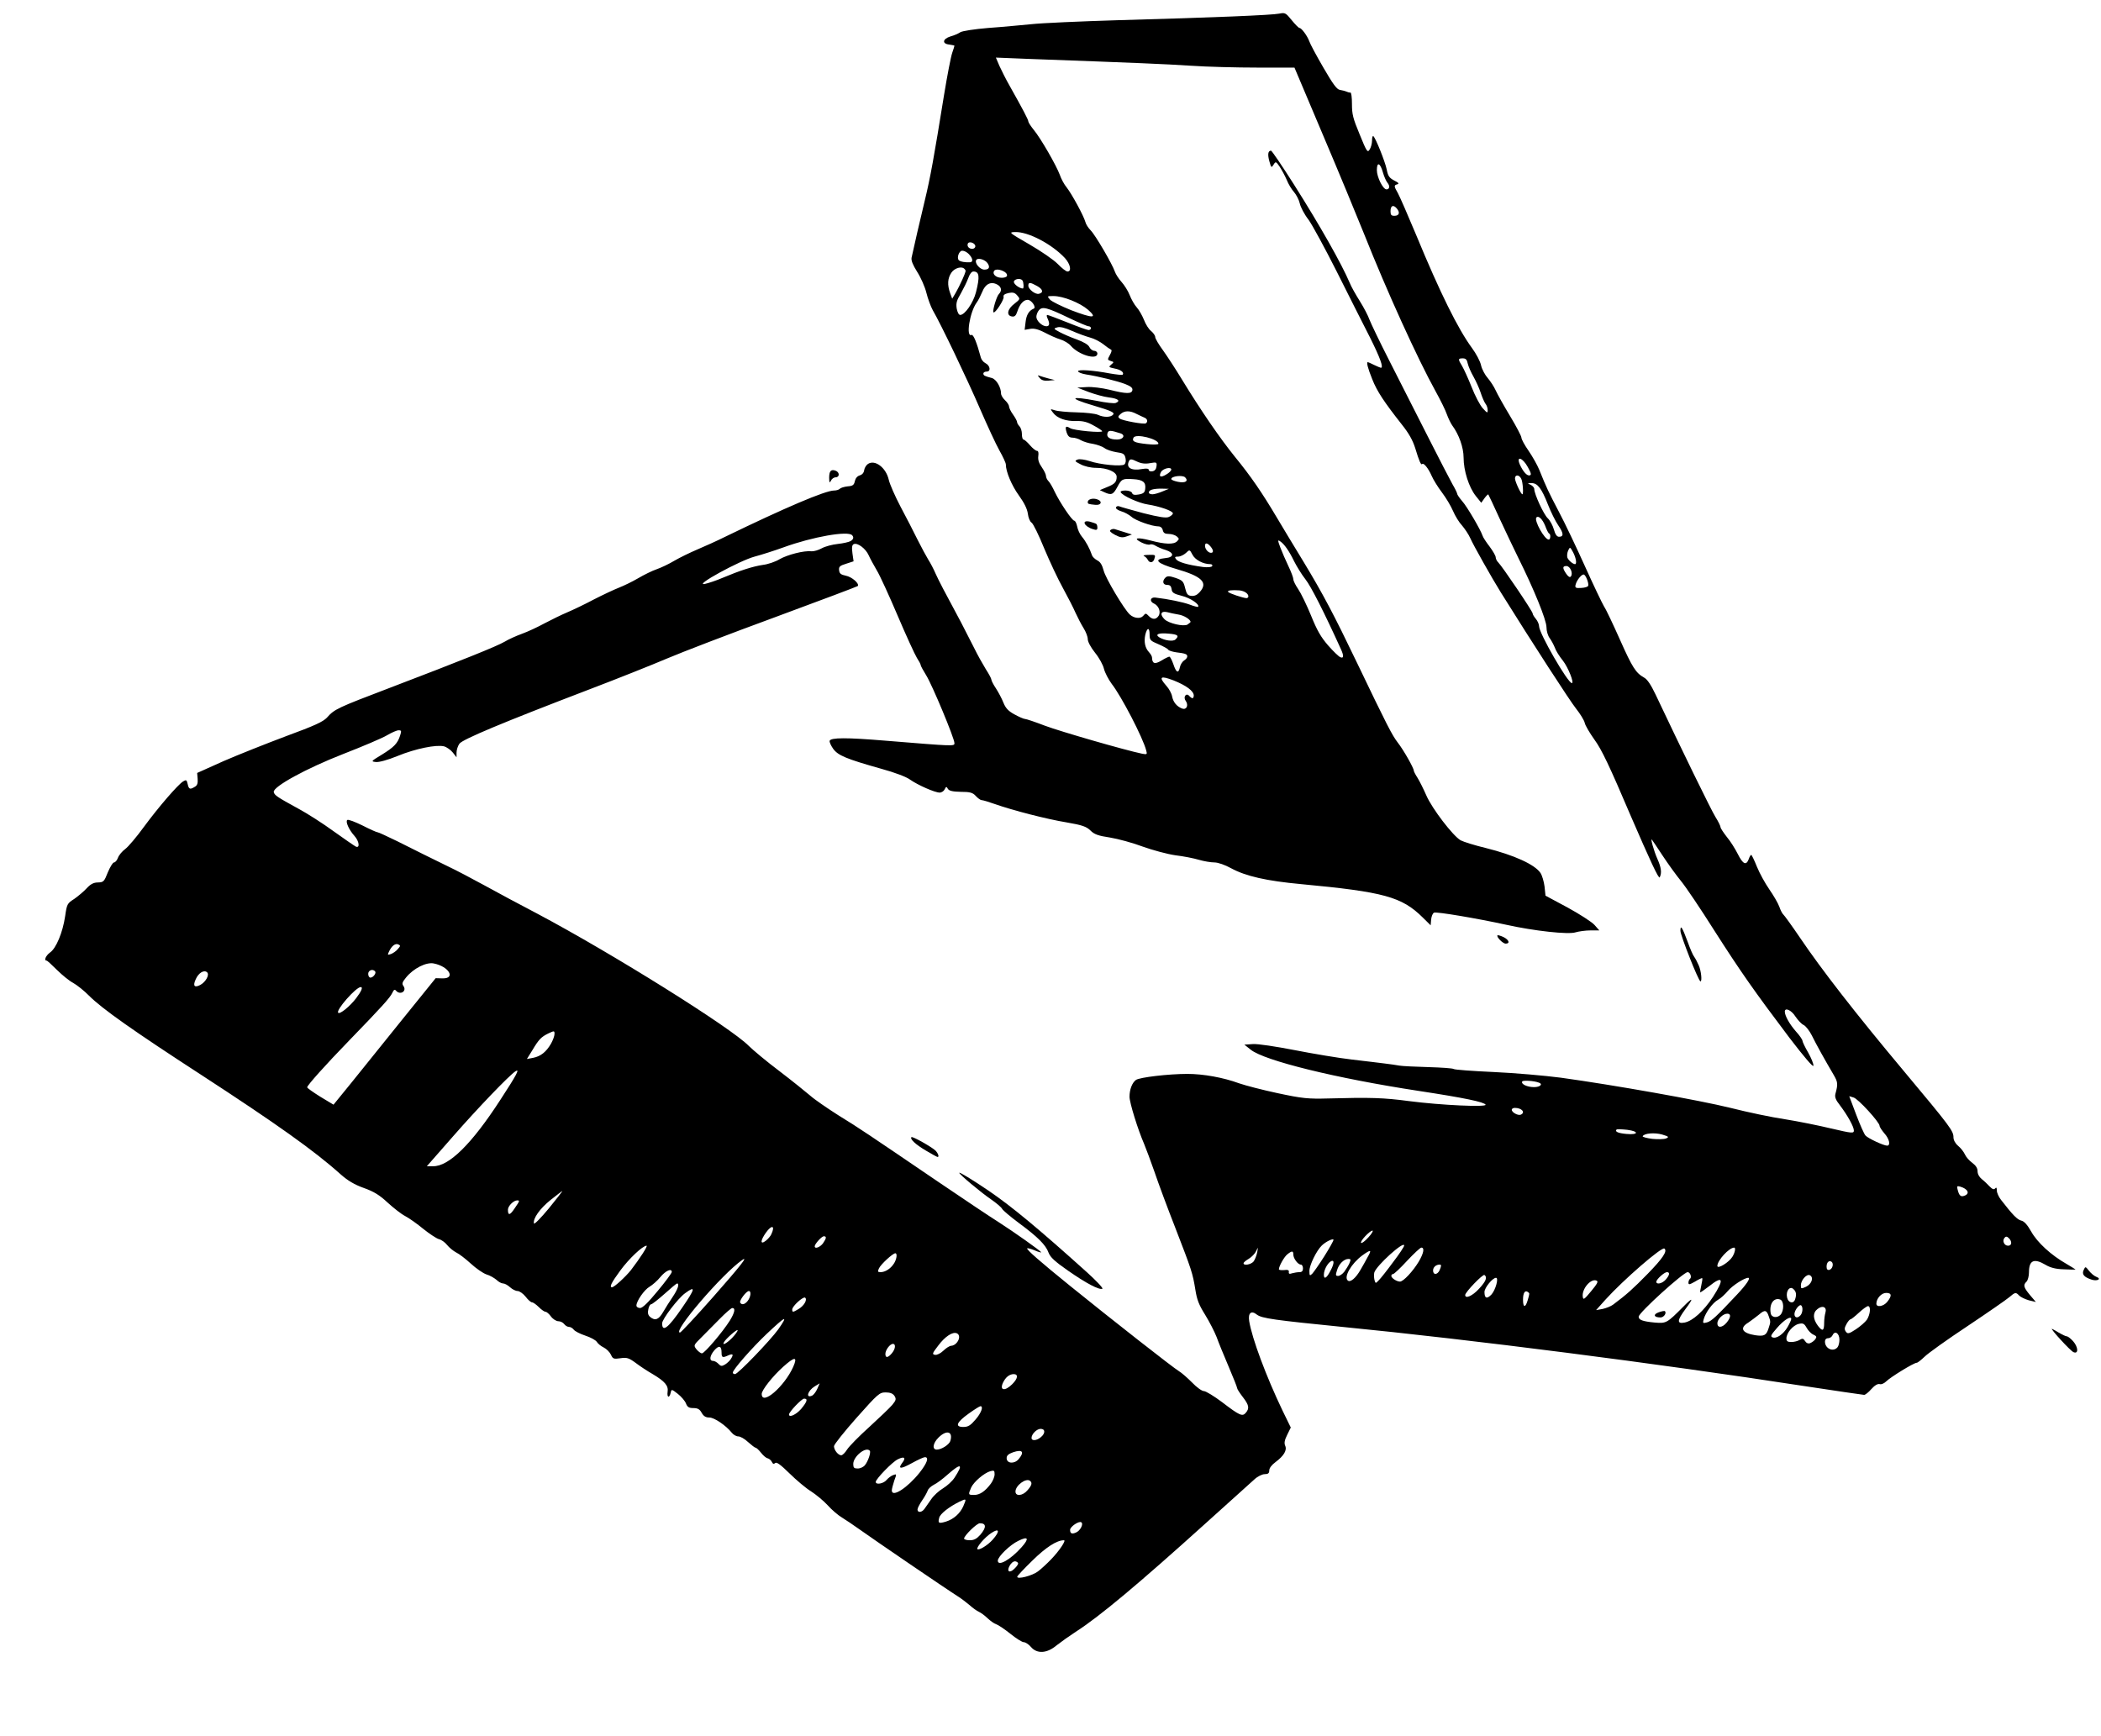 <?xml version="1.0" encoding="UTF-8" standalone="no"?>
<svg
   xmlns:dc="http://purl.org/dc/elements/1.1/"
   xmlns:cc="http://creativecommons.org/ns#"
   xmlns:rdf="http://www.w3.org/1999/02/22-rdf-syntax-ns#"
   xmlns:svg="http://www.w3.org/2000/svg"
   xmlns="http://www.w3.org/2000/svg"
   xmlns:sodipodi="http://sodipodi.sourceforge.net/DTD/sodipodi-0.dtd"
   xmlns:inkscape="http://www.inkscape.org/namespaces/inkscape"
   version="1.0"
   width="968pt"
   height="800pt"
   viewBox="0 0 968 800"
   preserveAspectRatio="xMidYMid meet"
   id="svg3412"
   inkscape:version="0.91 r13725"
   sodipodi:docname="arrowl.svg">
  <defs
     id="defs3446" />
  <sodipodi:namedview
     pagecolor="#ffffff"
     bordercolor="#666666"
     borderopacity="1"
     objecttolerance="10"
     gridtolerance="10"
     guidetolerance="10"
     inkscape:pageopacity="0"
     inkscape:pageshadow="2"
     inkscape:window-width="1366"
     inkscape:window-height="715"
     id="namedview3444"
     showgrid="false"
     inkscape:zoom="0.19192898"
     inkscape:cx="1715.3565"
     inkscape:cy="365.19714"
     inkscape:window-x="0"
     inkscape:window-y="0"
     inkscape:window-maximized="1"
     inkscape:current-layer="svg3412"
     inkscape:snap-page="true" />
  <g
     transform="matrix(0,0.087,0.074,0,20.905,5.919)"
     id="g3414"
     style="fill:#000000;stroke:none">
    <path
       d="m 6695,12770 c -4,-13 -18,-33 -32,-46 -24,-22 -24,-23 -5,-33 23,-13 38,1 51,47 11,36 -3,67 -14,32 z"
       id="path3416"
       inkscape:connector-curvature="0" />
    <path
       d="m 7035,12624 c -14,-15 -25,-32 -25,-38 0,-7 -9,-29 -20,-51 -11,-22 -20,-40 -20,-42 0,-11 119,117 124,135 11,32 -28,29 -59,-4 z"
       id="path3418"
       inkscape:connector-curvature="0" />
    <path
       d="m 6626,12583 c -46,-95 -113,-181 -171,-219 -36,-24 -55,-44 -58,-62 -5,-25 -31,-54 -110,-126 -15,-14 -38,-26 -49,-26 -16,0 -19,-3 -11,-11 7,-7 4,-17 -11,-34 -11,-12 -29,-34 -39,-49 -11,-16 -27,-26 -42,-26 -16,0 -30,-11 -44,-33 -11,-18 -31,-39 -45,-46 -13,-7 -34,-26 -45,-42 -13,-18 -31,-29 -45,-29 -34,0 -55,-18 -351,-309 -307,-302 -537,-512 -707,-647 -64,-51 -119,-98 -123,-104 -3,-5 -22,-17 -40,-24 -19,-8 -60,-36 -93,-63 -32,-26 -86,-61 -120,-77 -34,-16 -62,-32 -62,-35 0,-4 10,-11 23,-16 35,-16 26,-36 -28,-68 -27,-16 -68,-46 -90,-68 -23,-21 -46,-39 -51,-39 -6,0 -31,-14 -55,-32 -37,-27 -354,-209 -649,-373 -50,-28 -80,-51 -89,-71 -25,-52 -53,-73 -200,-150 -80,-42 -160,-86 -176,-99 -17,-12 -113,-66 -213,-119 -100,-53 -231,-126 -290,-163 -104,-64 -127,-77 -222,-122 -25,-12 -70,-42 -100,-66 -30,-25 -62,-45 -70,-45 -8,0 -60,-32 -115,-71 -55,-39 -116,-79 -135,-89 -19,-10 -48,-32 -65,-49 -16,-17 -46,-36 -67,-42 -22,-5 -63,-31 -93,-57 -101,-87 -291,-198 -600,-348 -104,-51 -203,-102 -220,-113 -37,-25 -42,-26 -47,-3 -3,12 -9,7 -20,-20 -14,-31 -24,-39 -60,-47 -43,-11 -166,-69 -175,-83 -2,-5 8,-8 24,-8 15,0 37,-7 47,-15 18,-13 12,-18 -80,-62 -86,-42 -107,-48 -161,-48 -36,0 -62,-4 -61,-10 1,-5 -2,-17 -5,-25 -3,-8 -7,-26 -9,-40 -2,-19 -30,-43 -118,-103 -63,-43 -126,-83 -140,-88 -28,-12 -70,-48 -70,-61 0,-5 -19,-27 -41,-48 -39,-37 -41,-42 -35,-77 8,-44 21,-407 35,-1008 6,-231 15,-472 21,-535 5,-63 15,-184 20,-269 6,-85 16,-163 23,-175 7,-12 17,-39 22,-61 13,-49 39,-54 43,-7 2,17 5,32 6,32 2,0 19,-6 38,-14 19,-8 120,-31 224,-51 332,-63 436,-85 559,-120 106,-30 239,-66 302,-82 15,-3 37,7 75,35 29,22 79,48 110,57 31,9 73,27 93,40 76,52 368,216 522,294 88,45 188,99 221,121 33,22 66,40 74,40 38,0 111,36 164,81 39,33 71,52 97,56 21,3 42,13 47,23 5,10 66,45 135,78 69,34 164,86 211,117 47,30 106,66 132,79 26,14 62,36 81,50 19,14 45,26 58,26 14,0 43,18 73,46 26,25 65,50 85,55 20,6 56,28 79,48 65,60 286,195 353,215 21,7 22,5 17,-26 -19,-108 -118,-510 -148,-604 -20,-61 -36,-117 -36,-125 0,-8 -11,-37 -24,-65 -18,-39 -33,-55 -62,-69 -22,-10 -55,-31 -75,-46 -20,-16 -42,-29 -47,-29 -6,0 -31,-16 -56,-35 -25,-18 -76,-52 -113,-73 -37,-22 -97,-58 -133,-80 -171,-108 -218,-137 -259,-159 -24,-12 -58,-33 -75,-46 -17,-12 -65,-43 -106,-67 -41,-24 -120,-71 -175,-106 -55,-34 -119,-67 -142,-73 -64,-17 -108,-85 -84,-129 6,-11 21,-22 33,-24 14,-2 24,-12 28,-28 4,-15 15,-26 30,-30 21,-5 26,-13 28,-45 2,-22 8,-44 13,-49 5,-6 9,-21 9,-35 0,-55 90,-303 246,-681 20,-47 49,-123 66,-170 17,-47 44,-112 60,-144 17,-33 37,-83 45,-110 8,-28 30,-80 48,-116 18,-36 40,-90 50,-120 10,-30 38,-100 62,-155 25,-55 55,-129 68,-165 13,-36 39,-99 58,-141 20,-43 45,-106 56,-142 11,-36 30,-85 42,-108 24,-48 98,-264 244,-714 106,-327 113,-345 157,-391 23,-25 43,-76 99,-255 39,-122 98,-297 132,-389 l 63,-165 31,3 c 23,2 35,-2 42,-17 16,-30 14,-38 -14,-45 -23,-6 -24,-9 -14,-29 19,-34 134,-151 240,-243 54,-46 106,-98 118,-117 11,-18 32,-39 46,-45 14,-6 25,-17 25,-25 0,-7 24,-24 52,-38 50,-23 53,-27 54,-62 0,-27 9,-46 31,-70 16,-17 41,-52 56,-77 24,-44 27,-46 92,-57 86,-15 170,-56 192,-94 16,-26 43,-40 43,-21 0,4 23,33 50,65 27,32 58,77 68,100 11,23 41,68 68,99 69,81 186,276 419,698 259,468 403,706 526,867 34,45 55,86 73,145 19,63 38,99 77,148 28,36 61,85 72,110 11,25 42,76 68,113 26,38 50,81 54,96 3,16 17,39 31,52 14,13 32,39 40,57 7,18 34,59 59,91 25,32 51,76 57,97 5,21 19,49 29,63 11,13 19,31 19,41 0,10 9,29 20,43 11,14 20,35 20,47 0,12 14,35 30,50 17,15 30,33 30,40 0,7 11,25 25,42 14,16 25,35 25,42 0,7 11,22 25,34 14,12 25,33 25,46 0,13 7,29 15,36 8,7 15,20 15,30 0,10 7,23 15,30 8,7 22,39 31,71 9,33 24,65 33,72 10,7 23,26 30,43 7,17 24,37 38,45 23,12 24,18 19,59 -5,40 -2,52 24,94 17,26 44,74 60,107 39,77 62,99 94,93 31,-5 35,11 5,19 -20,5 -20,6 6,45 14,21 37,44 50,50 20,9 25,19 25,47 0,26 6,39 25,51 18,12 25,25 25,48 0,31 42,103 80,139 11,10 20,28 20,41 0,13 13,40 30,61 16,21 30,42 30,47 0,5 12,20 27,34 15,14 28,32 29,41 2,9 10,21 19,26 11,6 13,12 6,21 -7,8 9,34 55,89 36,43 79,103 95,134 17,31 50,78 74,104 24,25 53,65 65,89 12,23 40,72 62,108 53,87 324,554 354,611 13,24 35,58 49,77 14,18 29,43 34,56 5,13 20,37 34,54 13,16 28,40 32,54 4,14 27,54 51,89 24,35 44,72 44,83 0,10 11,30 25,44 38,38 35,100 -9,161 -18,27 -50,80 -71,118 -80,147 -253,390 -574,808 -113,147 -218,284 -233,304 -16,20 -28,49 -28,64 0,22 -5,29 -20,29 -12,0 -29,15 -44,39 -33,52 -63,73 -87,60 -14,-7 -29,-4 -58,13 l -38,22 -89,-51 c -181,-102 -384,-191 -475,-208 -43,-8 -58,13 -34,48 20,31 29,110 65,532 67,803 194,1965 311,2858 27,209 49,385 49,391 0,7 -14,28 -31,45 -20,21 -29,40 -26,52 3,10 -4,28 -15,41 -22,26 -98,171 -98,189 0,6 -15,28 -32,49 -18,21 -91,141 -162,267 -71,125 -140,242 -153,260 -27,37 -28,41 -9,62 8,9 19,36 25,60 l 9,44 -37,-37 c -41,-40 -53,-43 -71,-21 -7,8 -29,15 -49,15 -64,0 -76,31 -40,103 15,29 23,64 24,114 2,40 2,73 1,73 -1,0 -14,-26 -30,-57 z m -96,-363 c 0,-24 -26,-38 -42,-22 -8,8 -8,15 2,27 18,21 40,19 40,-5 z m -265,-271 c 8,-23 0,-34 -32,-43 -18,-6 -21,-4 -16,16 12,48 37,62 48,27 z m 562,-481 c 25,-23 31,-68 10,-68 -27,0 -57,31 -57,61 0,35 15,37 47,7 z m -827,-1 c 0,-22 -39,-120 -54,-135 -7,-8 -57,-34 -111,-58 l -97,-43 7,27 c 6,28 131,162 150,162 6,0 24,14 40,30 29,31 65,40 65,17 z m 922,-126 c 13,-11 36,-42 51,-69 24,-43 25,-51 12,-62 -12,-10 -20,-9 -40,4 -14,9 -25,20 -25,25 0,4 -16,28 -35,52 -19,24 -35,50 -35,57 0,19 44,14 72,-7 z m -1013,-223 c -16,-78 -38,-207 -49,-288 -10,-80 -37,-232 -60,-338 -41,-195 -121,-726 -160,-1057 -11,-99 -25,-287 -30,-418 -5,-131 -12,-243 -16,-249 -4,-6 -8,-77 -10,-157 -2,-80 -5,-162 -8,-181 -3,-19 -8,-60 -11,-90 -3,-30 -13,-122 -21,-205 -8,-82 -31,-243 -50,-357 -19,-115 -34,-230 -32,-260 l 3,-53 27,40 c 58,86 151,529 218,1045 37,286 59,408 73,417 14,9 3,-277 -19,-477 -18,-158 -20,-244 -14,-500 3,-129 0,-164 -28,-318 -17,-94 -41,-202 -52,-239 -31,-99 -50,-224 -50,-322 0,-118 18,-298 32,-321 15,-24 51,-40 89,-40 31,0 174,52 250,91 24,12 91,41 149,65 58,23 191,81 295,129 226,103 240,108 328,125 54,10 80,22 133,61 36,26 89,58 117,71 29,12 99,46 157,75 58,29 109,53 114,53 5,0 26,16 47,35 43,39 60,43 84,19 21,-21 15,-38 -56,-147 -32,-50 -59,-102 -59,-114 0,-12 -20,-45 -45,-73 -24,-28 -52,-65 -61,-83 -17,-34 -275,-421 -452,-678 -126,-183 -192,-272 -198,-266 -2,2 2,23 10,45 9,23 13,42 11,42 -6,0 -107,-168 -160,-265 -26,-49 -121,-216 -210,-370 -263,-455 -286,-494 -356,-628 -38,-70 -84,-149 -104,-175 -19,-26 -78,-112 -130,-192 -51,-80 -112,-165 -133,-190 -95,-108 -490,-850 -702,-1320 -45,-102 -112,-248 -148,-325 -36,-77 -82,-180 -102,-230 -50,-121 -75,-179 -132,-313 -26,-63 -48,-118 -48,-124 0,-6 -16,-48 -36,-94 -19,-46 -33,-88 -29,-94 8,-13 52,10 84,44 28,30 67,36 57,9 -4,-9 -40,-71 -81,-138 -41,-66 -95,-165 -120,-220 -61,-131 -71,-149 -88,-153 -28,-6 -125,202 -202,434 -40,121 -84,243 -99,272 -14,28 -26,60 -26,71 0,18 3,19 27,10 43,-16 62,-38 102,-114 35,-68 36,-69 39,-37 2,19 -11,75 -32,135 -39,112 -61,241 -51,289 4,17 19,42 33,55 l 25,23 -25,0 c -14,0 -35,8 -47,18 -23,19 -113,272 -287,807 -57,176 -131,394 -164,485 -33,91 -132,394 -219,673 -88,280 -162,511 -165,515 -13,12 -49,-37 -55,-75 -5,-29 -11,-39 -28,-41 -19,-3 -25,4 -35,43 l -13,47 -42,-7 c -33,-5 -44,-3 -49,8 -9,24 24,75 59,93 17,9 53,32 79,50 26,19 134,77 240,130 106,53 206,107 224,120 17,13 34,24 39,24 4,0 29,16 55,35 51,37 332,175 358,175 17,0 17,2 -13,-430 -17,-241 -17,-341 1,-347 6,-2 25,8 42,22 35,30 53,79 106,300 19,82 43,157 58,180 28,47 68,153 68,183 0,12 -8,26 -17,31 -16,9 -16,12 -3,20 11,8 15,30 16,80 0,58 4,75 22,94 12,13 22,29 22,37 0,7 9,43 20,79 34,113 81,327 98,450 14,96 22,123 43,148 20,23 28,49 37,121 7,50 28,142 48,204 19,62 40,154 46,203 5,50 16,116 24,147 8,32 14,75 14,97 0,22 13,66 31,104 42,91 67,220 84,437 41,514 67,625 176,755 l 42,50 -31,3 c -17,2 -33,10 -36,18 -6,15 30,266 64,449 33,175 53,389 40,433 -5,20 -10,62 -10,92 l 0,55 -29,-30 c -16,-17 -57,-92 -92,-167 l -63,-138 -49,-6 c -26,-4 -58,-15 -71,-25 -45,-35 -95,-165 -132,-339 -14,-69 -33,-140 -41,-158 -23,-48 -169,-179 -238,-214 -33,-17 -74,-41 -92,-54 -17,-13 -35,-24 -39,-24 -14,0 -110,-64 -149,-100 -39,-35 -86,-64 -425,-255 -252,-142 -363,-211 -529,-329 -86,-62 -194,-138 -241,-171 -129,-90 -216,-160 -320,-260 -98,-93 -244,-211 -410,-330 -52,-37 -121,-90 -152,-116 -31,-27 -63,-49 -71,-49 -8,0 -22,-12 -32,-26 -9,-14 -36,-34 -59,-44 -23,-11 -53,-31 -66,-45 -13,-14 -43,-34 -65,-44 -22,-10 -53,-33 -70,-51 -16,-17 -41,-36 -54,-41 -40,-16 -195,-122 -219,-151 -13,-15 -33,-30 -45,-33 -31,-10 -146,-83 -182,-116 -16,-16 -47,-35 -67,-43 -49,-21 -194,-119 -238,-162 -20,-19 -40,-34 -45,-34 -9,0 -64,-34 -188,-116 -34,-23 -82,-51 -106,-64 l -44,-22 7,204 c 22,703 27,842 36,1008 6,102 10,289 10,416 l 0,231 358,178 c 196,98 431,212 522,255 310,145 661,333 835,446 46,30 101,62 122,70 21,9 47,24 58,33 48,42 117,71 171,71 69,0 157,33 203,76 l 36,34 -24,20 c -13,11 -22,22 -20,24 2,2 60,34 129,71 69,38 163,90 209,117 164,96 325,173 364,174 22,0 47,9 60,21 12,10 34,24 49,31 16,6 47,29 70,51 35,32 118,71 118,55 0,-25 -264,-204 -301,-204 -10,0 -28,-9 -39,-20 -11,-11 -24,-20 -29,-20 -11,0 -249,-189 -270,-214 -7,-9 -20,-16 -27,-16 -8,0 -33,-17 -57,-38 -23,-21 -49,-41 -58,-44 -31,-12 -155,-97 -183,-127 -17,-17 -34,-31 -39,-31 -4,0 -27,-13 -50,-29 -23,-15 -139,-86 -257,-156 -118,-70 -297,-177 -397,-237 -100,-60 -198,-115 -218,-124 -20,-8 -64,-35 -98,-60 -34,-25 -77,-54 -97,-63 -103,-52 -299,-182 -522,-348 -98,-73 -178,-137 -178,-142 0,-19 21,-22 57,-10 34,11 35,13 17,26 -18,13 -17,15 11,38 17,13 48,33 70,44 22,10 51,31 64,45 14,14 41,31 60,36 20,5 59,29 86,54 28,24 152,103 275,176 124,73 281,166 349,207 109,64 161,86 161,68 0,-3 -7,-22 -15,-42 -8,-19 -15,-37 -15,-39 0,-10 31,-1 90,27 65,30 121,74 241,185 46,43 82,67 125,83 68,24 91,36 84,43 -9,9 23,39 62,59 20,10 60,39 88,64 28,25 72,56 98,69 26,13 61,38 77,56 17,17 47,41 68,52 34,17 215,137 287,190 270,198 576,431 615,468 28,26 61,50 75,54 14,3 54,31 90,61 51,44 136,92 404,226 238,121 335,174 325,180 -23,14 -52,10 -99,-15 -40,-21 -113,-45 -100,-33 3,3 41,33 85,67 44,34 105,86 135,115 30,29 146,121 258,204 221,166 323,250 571,470 101,91 157,147 148,149 -9,2 -40,-13 -69,-32 -29,-20 -58,-36 -63,-36 -6,0 -29,-18 -50,-41 -39,-40 -83,-69 -105,-69 -23,0 -8,41 26,66 20,16 40,38 45,51 5,13 30,36 55,51 47,27 131,82 209,136 38,26 48,28 101,11 17,-5 32,2 60,28 54,48 114,87 134,87 16,0 15,-12 -11,-142 z m 1159,40 c 27,-27 7,-78 -30,-78 -11,0 -18,7 -18,20 0,10 -7,23 -17,28 -25,14 -9,42 25,42 15,0 33,-5 40,-12 z m -410,-51 c 2,-11 -3,-17 -17,-17 -23,0 -35,15 -26,31 10,15 39,6 43,-14 z m 279,-32 c 45,0 49,-10 17,-39 -37,-32 -69,-33 -89,-2 -21,31 -10,59 19,49 11,-4 35,-8 53,-8 z m 109,-87 c 4,-12 0,-24 -11,-32 -14,-10 -15,-17 -6,-34 6,-11 11,-34 11,-51 0,-24 -4,-31 -19,-31 -29,0 -70,41 -77,77 -5,26 -2,34 21,49 15,10 31,28 36,42 8,20 12,22 24,12 8,-6 17,-21 21,-32 z m -299,-25 c 12,-31 12,-33 -7,-33 -27,0 -61,35 -54,55 11,27 46,13 61,-22 z m 151,-35 c 18,-18 14,-38 -6,-38 -21,0 -56,33 -45,43 10,11 38,8 51,-5 z m -84,-34 c 26,-10 19,-43 -10,-50 -35,-9 -63,18 -44,40 13,17 29,20 54,10 z m 147,-47 c 38,-26 64,-70 54,-95 -5,-13 -14,-7 -49,29 -42,42 -67,89 -48,89 5,0 24,-10 43,-23 z m -66,-43 c 20,-21 16,-58 -8,-62 -49,-10 -84,20 -72,59 8,24 57,25 80,3 z m 72,-75 c 38,-14 44,-27 37,-84 -11,-81 -38,-99 -67,-42 -10,17 -29,47 -42,66 -27,36 -25,48 9,61 28,12 30,12 63,-1 z m -177,-198 c 116,-128 139,-157 146,-185 6,-26 5,-28 -17,-21 -36,12 -87,56 -103,90 -8,17 -29,43 -46,60 -28,27 -70,103 -70,127 0,17 36,-11 90,-71 z m -202,-27 c 30,-21 68,-94 49,-94 -29,0 -97,73 -97,105 0,10 26,5 48,-11 z m 349,-36 c 28,-27 30,-58 4,-58 -22,0 -51,35 -51,62 0,24 19,23 47,-4 z m -135,-86 c 74,-57 127,-126 135,-176 8,-49 -11,-47 -70,4 -61,54 -68,50 -15,-11 89,-104 90,-107 85,-179 -6,-75 -14,-100 -31,-100 -21,0 -236,279 -236,305 0,16 27,27 35,15 4,-6 13,-10 21,-10 12,0 10,8 -6,41 -12,23 -20,43 -18,45 3,2 19,-1 38,-6 19,-5 35,-8 37,-7 1,2 -13,26 -32,55 -60,88 -39,97 57,24 z m -838,-378 c -4,-35 -10,-61 -14,-59 -16,10 -20,75 -9,121 11,42 13,45 21,24 4,-12 5,-51 2,-86 z m 746,84 c 21,-22 27,-58 11,-58 -13,0 -51,50 -51,66 0,20 16,17 40,-8 z m -31,-112 c 79,-91 109,-130 163,-215 9,-14 19,-44 23,-66 l 6,-40 -57,60 c -104,111 -279,348 -269,365 13,21 52,-10 134,-104 z m -741,-132 c -4,-52 -12,-73 -23,-62 -3,2 -2,32 1,66 8,76 28,72 22,-4 z m 862,-272 c -41,-7 -99,51 -85,86 4,12 16,5 56,-34 44,-43 48,-49 29,-52 z m -3754,-9 c 2,-35 -1,-40 -16,-36 -26,7 -62,42 -54,54 7,12 45,29 58,25 6,-1 11,-21 12,-43 z m -126,-39 c 0,-14 -21,-42 -35,-48 -9,-3 -26,-1 -37,5 -20,11 -20,12 8,30 28,18 64,26 64,13 z m 51,-55 c -30,-24 -41,-24 -41,1 0,24 39,43 55,28 7,-6 2,-16 -14,-29 z m -196,-45 c 0,-13 -12,-23 -39,-32 -21,-7 -48,-24 -59,-38 -20,-25 -128,-84 -155,-84 -7,0 -17,-10 -22,-22 -8,-22 -9,-22 -9,5 -1,37 28,63 113,102 39,18 89,47 110,64 42,34 61,36 61,5 z m 15,-64 c 0,-26 -101,-92 -117,-77 -12,13 8,38 44,55 21,9 40,20 41,25 5,11 32,8 32,-3 z m 2900,-91 c 0,-43 -16,-83 -30,-74 -7,5 -4,72 6,103 8,28 24,9 24,-29 z m -3240,-32 c 0,-16 -24,-39 -58,-57 -48,-24 -36,18 14,50 35,23 44,24 44,7 z m 4369,-8 c 41,-14 40,-29 -3,-29 -36,0 -52,12 -41,30 8,12 5,12 44,-1 z m -4269,-33 c 0,-9 -68,-46 -84,-46 -21,0 -21,26 2,39 16,10 82,15 82,7 z m 3286,-10 c 6,-17 -12,-56 -26,-56 -6,0 -10,9 -10,19 0,43 24,68 36,37 z m 952,-182 c 26,-29 21,-44 -13,-44 -22,0 -75,50 -75,72 0,18 64,-3 88,-28 z m -4694,-55 c -16,-17 -66,-48 -112,-69 -45,-21 -95,-48 -111,-59 -37,-27 -41,-26 -41,4 0,19 7,26 28,31 15,4 46,20 68,35 23,15 61,36 85,45 24,9 51,23 59,30 8,8 23,14 34,14 18,0 16,-3 -10,-31 z m 4665,-24 c 37,-40 54,-85 32,-85 -15,0 -112,110 -106,120 12,19 33,10 74,-35 z m -98,-245 c 24,-14 25,-40 0,-40 -17,0 -31,18 -31,41 0,12 7,11 31,-1 z m -47,-129 c 51,-36 106,-96 106,-117 0,-21 -19,-54 -30,-54 -6,0 -10,5 -10,11 0,6 -31,45 -70,87 -38,42 -70,82 -70,89 0,21 29,15 74,-16 z m 3,-160 c 43,-37 86,-77 96,-89 18,-20 18,-20 -2,-27 -12,-3 -29,-4 -39,-1 -36,12 -170,186 -143,186 6,0 46,-31 88,-69 z m -5542,8 c 0,-19 -5,-24 -24,-24 -30,0 -37,17 -15,39 22,22 39,15 39,-15 z m -140,-49 c 0,-22 -65,-60 -102,-60 -46,0 -39,21 13,38 21,7 46,20 54,28 17,17 35,13 35,-6 z m 5580,-158 c -8,-9 -65,54 -65,71 0,6 17,-5 36,-26 20,-21 33,-42 29,-45 z m 76,40 c 15,-9 45,-29 67,-44 43,-29 67,-62 57,-78 -18,-29 -91,21 -134,90 -33,54 -31,60 10,32 z m 77,-145 c 12,-11 22,-28 22,-38 0,-16 -4,-17 -30,-7 -33,11 -60,43 -60,71 0,15 3,16 23,6 12,-6 32,-21 45,-32 z m -3255,-24 c -3,-10 -31,-44 -62,-76 -44,-45 -79,-69 -159,-107 -56,-27 -119,-63 -140,-80 -20,-16 -43,-30 -52,-30 -8,0 -40,-14 -70,-31 -30,-17 -74,-39 -98,-50 -39,-17 -42,-17 -33,-1 14,25 50,55 106,87 27,16 70,47 95,70 36,34 175,117 370,221 35,19 51,18 43,-3 z m 3174,-101 c 43,-32 84,-66 92,-75 12,-15 10,-17 -16,-17 -30,0 -107,44 -134,77 -21,25 -40,73 -30,73 5,0 45,-26 88,-58 z m 79,37 c 36,-22 44,-39 18,-39 -30,0 -73,31 -74,53 0,13 22,8 56,-14 z m 4,-191 c 0,-13 3,-33 6,-46 5,-16 3,-22 -7,-20 -9,2 -13,-6 -10,-29 1,-18 0,-33 -4,-33 -16,0 -65,32 -79,52 -20,29 -20,38 1,38 20,0 53,28 53,47 0,7 9,13 20,13 14,0 20,-7 20,-22 z m -57,-285 c 17,-16 24,-63 10,-63 -5,0 -15,15 -24,33 -9,17 -27,38 -40,45 -24,13 -24,13 6,7 17,-4 38,-14 48,-22 z m -3513,-45 c -1,-22 -25,-107 -33,-114 -8,-8 -11,25 -8,71 3,31 17,55 32,55 5,0 9,-6 9,-12 z m -240,-221 c 0,-17 -20,-37 -37,-37 -18,0 -16,15 3,34 19,19 34,21 34,3 z m 75,-50 c -11,-95 -26,-155 -41,-167 -11,-10 -14,-8 -14,13 0,13 -9,35 -19,48 -19,23 -19,24 9,41 27,16 50,66 50,111 0,10 5,15 10,12 6,-4 8,-27 5,-58 z m 134,-21 c 15,-16 21,-33 19,-52 -2,-22 -10,-29 -42,-38 -35,-10 -40,-16 -53,-59 -11,-38 -11,-52 -2,-63 18,-22 39,-17 39,10 0,18 6,25 22,28 19,2 25,13 36,64 11,53 46,113 58,101 2,-2 -3,-26 -12,-53 -13,-42 -29,-132 -37,-213 -3,-33 21,-38 32,-8 12,30 46,44 66,27 20,-16 19,-39 -1,-61 -15,-17 -15,-19 0,-34 17,-17 13,-57 -7,-83 -28,-36 -194,-152 -233,-163 -31,-10 -46,-21 -54,-40 -7,-15 -19,-30 -28,-33 -33,-13 -73,-38 -97,-62 -13,-13 -38,-27 -55,-30 -16,-4 -30,-12 -30,-18 -1,-14 -94,-88 -152,-121 -26,-14 -52,-32 -58,-40 -7,-8 -19,-15 -27,-15 -8,0 -29,-12 -46,-26 -22,-18 -39,-25 -59,-22 -18,3 -28,0 -28,-8 0,-7 -13,-27 -30,-44 -17,-17 -30,-35 -30,-40 0,-6 -13,-10 -29,-10 -16,0 -34,-7 -41,-15 -7,-8 -17,-15 -22,-15 -6,0 -23,-11 -40,-25 -16,-14 -36,-25 -43,-25 -7,0 -22,-11 -33,-25 -11,-14 -27,-25 -36,-25 -33,0 -76,-30 -82,-58 -10,-45 -13,-52 -24,-52 -5,0 -10,9 -10,21 0,27 -32,22 -45,-9 -5,-12 -19,-25 -30,-28 -79,-25 -123,-46 -119,-58 14,-36 -121,-11 -171,32 -11,10 -37,25 -57,35 -42,19 -57,54 -39,93 12,27 33,31 50,11 11,-14 90,-42 97,-34 9,9 -68,68 -82,63 -9,-3 -15,6 -20,30 -5,28 -2,40 13,55 19,19 19,19 44,-18 28,-44 62,-51 67,-16 3,17 -4,26 -25,34 -40,15 -63,39 -63,65 0,24 41,56 47,37 10,-29 33,-45 70,-50 l 42,-6 -5,34 c -4,24 2,51 19,90 14,31 31,75 37,99 6,23 21,52 33,64 49,49 78,166 42,166 -8,0 -15,-9 -15,-20 0,-10 -9,-24 -20,-30 -12,-6 -27,-36 -40,-78 -11,-37 -29,-85 -39,-107 -18,-39 -19,-39 -25,-15 -5,16 2,49 19,93 14,37 29,87 35,112 5,24 21,60 34,80 14,20 26,41 29,48 2,8 11,7 29,-5 25,-16 26,-16 32,5 5,21 6,21 19,3 13,-18 14,-16 21,22 6,38 21,61 33,49 2,-3 -1,-38 -7,-79 -17,-105 -22,-198 -12,-198 6,0 13,21 17,48 11,82 35,195 51,245 12,35 20,47 32,45 21,-4 21,-37 -2,-144 -9,-44 -16,-107 -14,-140 l 3,-59 23,70 c 12,38 26,96 29,127 6,57 18,74 29,43 4,-9 -1,-62 -11,-119 -27,-167 -15,-179 24,-24 28,111 37,135 48,127 16,-14 17,-58 2,-96 -6,-15 -12,-75 -13,-133 -1,-58 -6,-118 -11,-135 -8,-30 -8,-30 13,-11 29,25 46,80 44,146 -1,39 5,69 24,107 13,29 27,53 30,53 10,0 -4,-177 -16,-199 -15,-29 -9,-34 24,-22 19,8 26,18 26,36 0,14 6,38 14,53 7,15 16,48 19,75 4,26 14,58 22,71 9,13 18,46 22,74 5,43 9,51 31,57 16,4 28,1 34,-7 12,-18 1,-153 -18,-217 -8,-29 -12,-62 -8,-74 7,-20 9,-19 25,18 11,23 19,64 19,98 0,69 22,127 47,127 28,0 39,-12 55,-60 l 16,-45 11,28 c 17,44 14,55 -29,82 -42,26 -44,33 -40,100 3,57 16,77 48,73 22,-2 28,-9 33,-40 4,-26 2,-39 -8,-42 -7,-3 -13,-21 -13,-41 0,-20 4,-34 9,-30 19,11 58,113 65,169 10,74 34,156 47,156 5,0 14,-11 19,-25 7,-17 1,-60 -20,-159 -17,-74 -33,-141 -36,-149 -3,-8 -1,-18 5,-21 6,-4 15,10 21,32 5,22 19,50 29,64 20,25 51,128 51,168 0,13 8,24 20,27 15,4 20,14 20,37 0,18 6,40 13,50 12,16 14,16 26,2 18,-21 16,-75 -4,-164 -19,-84 -14,-114 10,-58 9,21 14,45 11,53 -3,8 0,24 7,36 6,12 17,40 22,62 15,55 39,53 43,-2 6,-77 28,-52 57,66 40,164 73,202 124,147 z m 561,-44 c 0,-4 -5,-13 -12,-20 -19,-19 6,-40 26,-22 24,19 49,5 41,-22 -11,-34 -34,-56 -65,-63 -15,-3 -40,-19 -55,-35 -49,-51 -56,-38 -29,45 27,79 56,125 80,125 8,0 14,-4 14,-8 z m -390,-31 c 12,-24 -6,-117 -28,-143 -26,-31 -45,-23 -38,15 4,17 10,50 13,72 4,33 26,75 39,75 2,0 8,-9 14,-19 z m -756,-59 c -4,-23 -10,-42 -15,-42 -15,0 -22,69 -9,86 20,23 32,2 24,-44 z m 946,38 c 6,-11 22,-23 35,-26 36,-9 31,-23 -15,-41 -22,-9 -40,-20 -40,-25 0,-5 9,-27 21,-50 21,-41 16,-57 -17,-58 -6,0 -19,-9 -28,-19 -22,-24 -54,-32 -91,-23 -40,11 -42,27 -3,27 30,0 34,4 52,55 11,30 24,58 29,61 5,3 11,26 14,50 2,24 6,50 9,57 5,18 22,15 34,-8 z m -111,-54 c 12,-14 6,-66 -11,-100 -16,-30 -25,-5 -20,57 4,58 11,68 31,43 z m -874,-57 c 18,-35 13,-49 -13,-33 -19,12 -29,64 -13,64 6,0 18,-14 26,-31 z m 105,-86 c 0,-13 -4,-23 -9,-23 -14,0 -21,27 -21,78 l 1,47 14,-40 c 8,-22 15,-50 15,-62 z m -266,-35 c -7,-77 -14,-95 -34,-83 -23,14 7,155 32,155 5,0 6,-31 2,-72 z m 144,35 c 2,-13 -1,-23 -7,-23 -7,0 -9,-14 -5,-40 11,-70 -7,-105 -44,-82 -10,7 -9,16 4,47 11,27 14,52 9,83 -6,41 -5,43 17,40 15,-2 24,-11 26,-25 z m -254,-41 c 7,-11 -14,-146 -25,-163 -8,-12 -12,-11 -24,5 -19,25 -19,59 -1,99 8,18 16,40 20,50 6,18 21,23 30,9 z m 86,-179 c 0,-47 -13,-68 -34,-60 -16,6 -16,18 1,80 9,34 33,19 33,-20 z m -685,-286 c -21,-61 -46,-121 -56,-132 -19,-19 -19,-19 -19,22 0,59 35,163 72,214 47,63 47,32 3,-104 z m 105,108 c 0,-8 -18,-67 -40,-131 -22,-65 -40,-121 -40,-126 0,-5 9,-4 19,2 28,15 41,12 41,-8 0,-26 -29,-62 -50,-62 -10,0 -26,7 -35,16 -21,21 -15,50 41,187 24,59 44,114 44,122 0,8 5,15 10,15 6,0 10,-7 10,-15 z m 6369,-78 c 10,-26 5,-37 -14,-37 -17,0 -49,56 -40,70 9,15 45,-7 54,-33 z m -6679,-53 c 0,-9 -18,-36 -40,-61 -22,-25 -68,-104 -104,-177 -63,-128 -64,-130 -65,-88 -2,82 64,229 138,310 32,34 71,43 71,16 z m 6821,-102 c 23,-26 52,-63 64,-82 23,-35 44,-131 28,-129 -4,0 -43,43 -86,95 -70,84 -107,151 -107,196 0,15 56,-29 101,-80 z m -647,-64 c 19,-26 21,-58 4,-58 -20,0 -48,32 -48,57 0,29 24,30 44,1 z m -6056,-12 c 5,-22 -24,-66 -43,-66 -19,0 -19,11 2,55 17,36 35,41 41,11 z m 6337,-71 c 30,-29 34,-75 7,-75 -32,0 -73,65 -57,90 10,16 24,12 50,-15 z m 302,-37 c 66,-69 104,-148 71,-148 -21,0 -84,76 -105,128 -26,62 -13,69 34,20 z m -6667,8 c 0,-20 -22,-56 -35,-56 -15,0 -22,40 -8,53 7,8 43,10 43,3 z m 6201,-27 c 26,-26 23,-74 -6,-74 -14,0 -22,11 -31,40 -17,59 -2,73 37,34 z m 590,-40 c 13,-26 -5,-32 -32,-11 -15,13 -20,25 -16,37 6,14 10,15 23,4 8,-7 19,-20 25,-30 z m -987,0 c 38,-45 33,-79 -8,-57 -29,16 -45,39 -46,66 0,31 23,28 54,-9 z m -5861,-69 c -1,-32 -19,-54 -35,-44 -21,13 3,89 25,81 7,-2 11,-19 10,-37 z m 6684,-52 c 30,-31 58,-86 50,-95 -9,-8 -63,46 -85,86 -29,51 -10,56 35,9 z m -297,-11 c 41,-36 60,-69 60,-104 0,-38 -1,-38 -39,-19 -30,16 -77,80 -87,120 -5,23 -3,26 17,26 13,0 35,-11 49,-23 z m -6430,-41 c 0,-27 -34,-61 -50,-51 -15,9 -4,56 17,72 21,16 33,8 33,-21 z m 6701,-25 c 21,-22 29,-39 29,-65 0,-20 -4,-36 -9,-36 -15,0 -81,79 -81,98 0,41 22,42 61,3 z m -610,-30 c 31,-31 39,-46 39,-76 0,-54 -25,-42 -71,34 -22,36 -39,68 -39,73 0,20 36,5 71,-31 z m -5971,3 c 56,-17 120,-69 120,-98 0,-9 -13,-17 -34,-22 -29,-5 -43,0 -80,26 -26,17 -62,38 -81,46 -22,9 -35,21 -35,32 0,37 26,41 110,16 z m -230,-23 c 0,-22 -15,-35 -29,-27 -13,9 -1,46 15,46 8,0 14,-9 14,-19 z m 71,-13 c 2,-27 -3,-63 -11,-71 -13,-14 -50,2 -50,21 0,39 58,86 61,50 z m 92,-49 c 23,-12 55,-31 71,-42 l 30,-21 -30,-13 c -43,-18 -78,-16 -108,8 -25,20 -36,66 -19,82 9,10 9,10 56,-14 z m 6497,6 c 38,-20 68,-59 81,-107 12,-46 9,-52 -20,-43 -21,6 -58,61 -86,128 -17,42 -16,43 25,22 z m -152,-54 c 19,-14 44,-47 57,-72 13,-26 39,-59 57,-73 18,-15 41,-34 51,-42 20,-16 23,-44 4,-44 -7,0 -28,13 -47,28 -19,16 -43,31 -52,35 -10,3 -24,21 -32,39 -7,18 -32,57 -55,87 -62,83 -56,98 17,42 z m -714,13 c 9,-8 16,-24 16,-34 0,-10 12,-32 26,-49 14,-17 24,-40 22,-52 -3,-19 -7,-18 -49,20 -48,42 -75,90 -65,116 7,19 30,19 50,-1 z m 521,-40 c 19,-8 45,-55 45,-84 0,-30 -34,-25 -64,11 -43,51 -32,92 19,73 z m 167,-191 c 81,-76 134,-173 94,-173 -7,0 -30,7 -51,15 -37,16 -37,16 -30,-7 4,-13 16,-31 26,-41 19,-18 27,-67 10,-67 -15,0 -107,104 -120,138 -17,40 -8,52 19,27 34,-30 34,-9 1,61 -17,36 -31,72 -31,80 0,27 31,14 82,-33 z M 6626,5282 c 27,-21 44,-54 44,-82 0,-18 -3,-19 -20,-10 -21,11 -80,86 -80,102 0,14 34,8 56,-10 z m 864,-152 c 48,-63 102,-125 119,-138 17,-12 31,-29 31,-37 0,-19 -28,-45 -48,-45 -9,0 -77,64 -151,141 -127,133 -134,142 -134,181 0,28 6,45 19,55 16,11 22,10 47,-14 16,-16 68,-80 117,-143 z m -390,140 c 24,-24 26,-40 3,-40 -20,0 -53,28 -53,47 0,19 27,16 50,-7 z m 592,-167 c 10,-9 18,-29 18,-45 0,-23 -4,-28 -24,-28 -40,0 -94,79 -70,103 8,8 55,-10 76,-30 z m -4894,-90 c 5,-10 12,-46 15,-79 3,-34 13,-79 23,-100 10,-21 17,-50 16,-65 -5,-44 18,-149 42,-198 13,-25 27,-72 30,-104 8,-63 30,-143 69,-252 14,-38 28,-88 32,-110 11,-72 -124,218 -145,311 -10,44 -32,125 -49,180 -56,181 -89,402 -64,427 11,12 22,8 31,-10 z m 3720,-172 c 20,-18 31,-51 15,-51 -12,0 -53,43 -53,57 0,18 11,16 38,-6 z m 806,-67 c 16,-42 -26,-28 -49,16 l -16,31 29,-15 c 16,-8 32,-23 36,-32 z m -459,-84 c 18,-35 19,-40 3,-40 -18,0 -70,68 -63,80 10,16 43,-6 60,-40 z m 530,15 c 30,-31 47,-75 29,-75 -14,0 -84,79 -84,94 0,25 16,19 55,-19 z m -223,-49 c 104,-55 208,-196 143,-196 -20,0 -93,67 -144,134 -55,72 -55,91 1,62 z m -199,-93 c 58,-49 237,-251 237,-269 0,-8 -3,-14 -8,-14 -15,0 -130,118 -205,211 -97,121 -102,136 -24,72 z m -504,-43 c 10,-5 26,-21 35,-35 23,-35 -1,-34 -43,1 -44,37 -38,59 8,34 z m 353,-147 c 19,-17 24,-38 9,-47 -10,-7 -61,38 -61,54 0,16 31,12 52,-7 z m -19,-217 c 103,-107 187,-199 187,-205 0,-50 -310,262 -384,387 -25,42 33,-12 197,-182 z m 216,119 c 29,-34 42,-63 22,-50 -18,11 -73,85 -63,85 6,0 24,-16 41,-35 z m -93,-13 c 60,-44 174,-158 174,-174 0,-8 -10,-23 -21,-34 -21,-19 -22,-19 -63,30 -22,26 -67,78 -98,114 -32,37 -58,72 -58,79 0,21 24,15 66,-15 z m 205,5 c 9,-7 21,-22 28,-35 10,-20 10,-27 -3,-41 -9,-10 -16,-25 -16,-34 0,-25 -27,-21 -56,8 -28,29 -24,45 12,45 27,0 29,6 14,44 -10,28 -4,32 21,13 z m -273,-302 c 108,-87 133,-125 83,-125 -22,0 -133,99 -160,144 -42,67 -23,62 77,-19 z m -56,-60 c 24,-19 60,-46 81,-60 39,-27 46,-49 24,-80 -10,-13 -21,-16 -40,-11 -15,3 -27,11 -27,18 0,6 -25,43 -55,83 -30,39 -55,74 -55,78 0,17 32,4 72,-28 z m -33,-92 c 62,-60 91,-95 91,-110 0,-13 -6,-23 -13,-23 -24,0 -84,49 -100,82 -9,18 -32,49 -51,67 -34,33 -48,71 -27,71 6,0 51,-39 100,-87 z m -110,-167 c 36,-34 91,-104 91,-118 0,-18 -23,-5 -88,51 -63,54 -132,140 -132,164 0,10 68,-42 129,-97 z m -247,-604 c -26,-7 -78,36 -124,103 -26,39 -48,72 -48,74 0,2 42,-36 93,-85 50,-49 86,-90 79,-92 z m -952,106 c 44,-30 67,-64 75,-112 l 6,-38 -45,33 c -59,41 -72,56 -91,102 -14,35 -14,37 3,37 11,0 34,-10 52,-22 z m 873,-227 c 37,-29 38,-41 6,-41 -19,0 -49,35 -49,57 0,18 2,17 43,-16 z m -576,-88 c 235,-179 354,-321 352,-420 l 0,-38 -160,165 c -145,149 -320,346 -343,387 -16,29 18,8 151,-94 z m -643,-361 -1,-42 219,-208 c 121,-114 271,-257 335,-317 l 116,-111 -42,-82 c -24,-45 -46,-82 -50,-82 -10,0 -117,112 -251,265 -178,203 -224,251 -249,265 -17,9 -20,15 -12,23 26,26 3,70 -25,46 -12,-10 -20,-7 -45,17 -48,46 -82,125 -74,172 16,95 81,139 79,54 z m -129,-320 c 6,-21 5,-23 -12,-13 -30,16 -46,39 -39,58 6,15 8,15 25,-3 11,-10 22,-30 26,-42 z m 125,-128 c 0,-8 -9,-14 -20,-14 -19,0 -28,28 -13,43 9,9 33,-12 33,-29 z m 110,-90 c 43,-39 86,-101 76,-111 -14,-15 -134,109 -136,140 0,16 22,5 60,-29 z m -71,-970 c 16,-36 5,-47 -30,-28 -34,17 -52,52 -37,71 13,16 51,-8 67,-43 z"
       id="path3420"
       inkscape:connector-curvature="0" />
    <path
       d="m 5045,10294 c -16,-8 -37,-21 -45,-28 -8,-8 -44,-26 -80,-41 -78,-34 -92,-45 -58,-45 24,0 268,113 268,125 0,11 -57,4 -85,-11 z"
       id="path3422"
       inkscape:connector-curvature="0" />
    <path
       d="m 4895,9078 c -7,-18 -11,-35 -9,-37 8,-8 44,33 44,51 0,29 -20,21 -35,-14 z"
       id="path3424"
       inkscape:connector-curvature="0" />
    <path
       d="m 6670,6484 c -229,-299 -347,-466 -430,-609 -60,-104 -102,-185 -96,-185 8,0 104,135 140,197 20,34 43,66 51,70 8,5 41,51 74,103 74,118 117,169 158,186 24,11 46,38 95,121 67,113 103,193 96,214 -2,7 -42,-37 -88,-97 z"
       id="path3426"
       inkscape:connector-curvature="0" />
    <path
       d="m 6027,5543 c -19,-22 -78,-145 -72,-151 10,-10 39,26 71,90 19,37 34,70 34,73 0,11 -18,4 -33,-12 z"
       id="path3428"
       inkscape:connector-curvature="0" />
    <path
       d="m 6877,10084 c -3,-3 0,-21 6,-40 11,-36 27,-29 27,12 0,20 -22,39 -33,28 z"
       id="path3430"
       inkscape:connector-curvature="0" />
    <path
       d="m 2871,6868 c 0,-24 3,-36 6,-28 3,8 12,19 19,23 19,11 18,33 -2,41 -24,9 -24,9 -23,-36 z"
       id="path3432"
       inkscape:connector-curvature="0" />
    <path
       d="m 2751,6720 c -7,-25 -14,-52 -16,-60 -3,-8 -1,-21 4,-28 5,-9 13,0 26,28 14,31 16,47 8,72 l -10,33 -12,-45 z"
       id="path3434"
       inkscape:connector-curvature="0" />
    <path
       d="m 2576,6546 c -7,-27 1,-56 15,-56 10,0 11,2 15,48 3,38 -21,45 -30,8 z"
       id="path3436"
       inkscape:connector-curvature="0" />
    <path
       d="m 2707,6543 c -3,-5 -8,-23 -12,-40 -11,-55 26,-36 40,20 6,21 4,27 -8,27 -9,0 -18,-3 -20,-7 z"
       id="path3438"
       inkscape:connector-curvature="0" />
    <path
       d="m 1937,6247 c -5,-21 -11,-46 -14,-55 -5,-16 -4,-16 11,-1 12,11 16,28 14,55 l -3,39 -8,-38 z"
       id="path3440"
       inkscape:connector-curvature="0" />
    <path
       d="m 2425,4920 c -9,-29 2,-40 38,-40 27,1 29,2 15,11 -10,5 -18,19 -18,29 0,26 -27,26 -35,0 z"
       id="path3442"
       inkscape:connector-curvature="0" />
  </g>
</svg>
